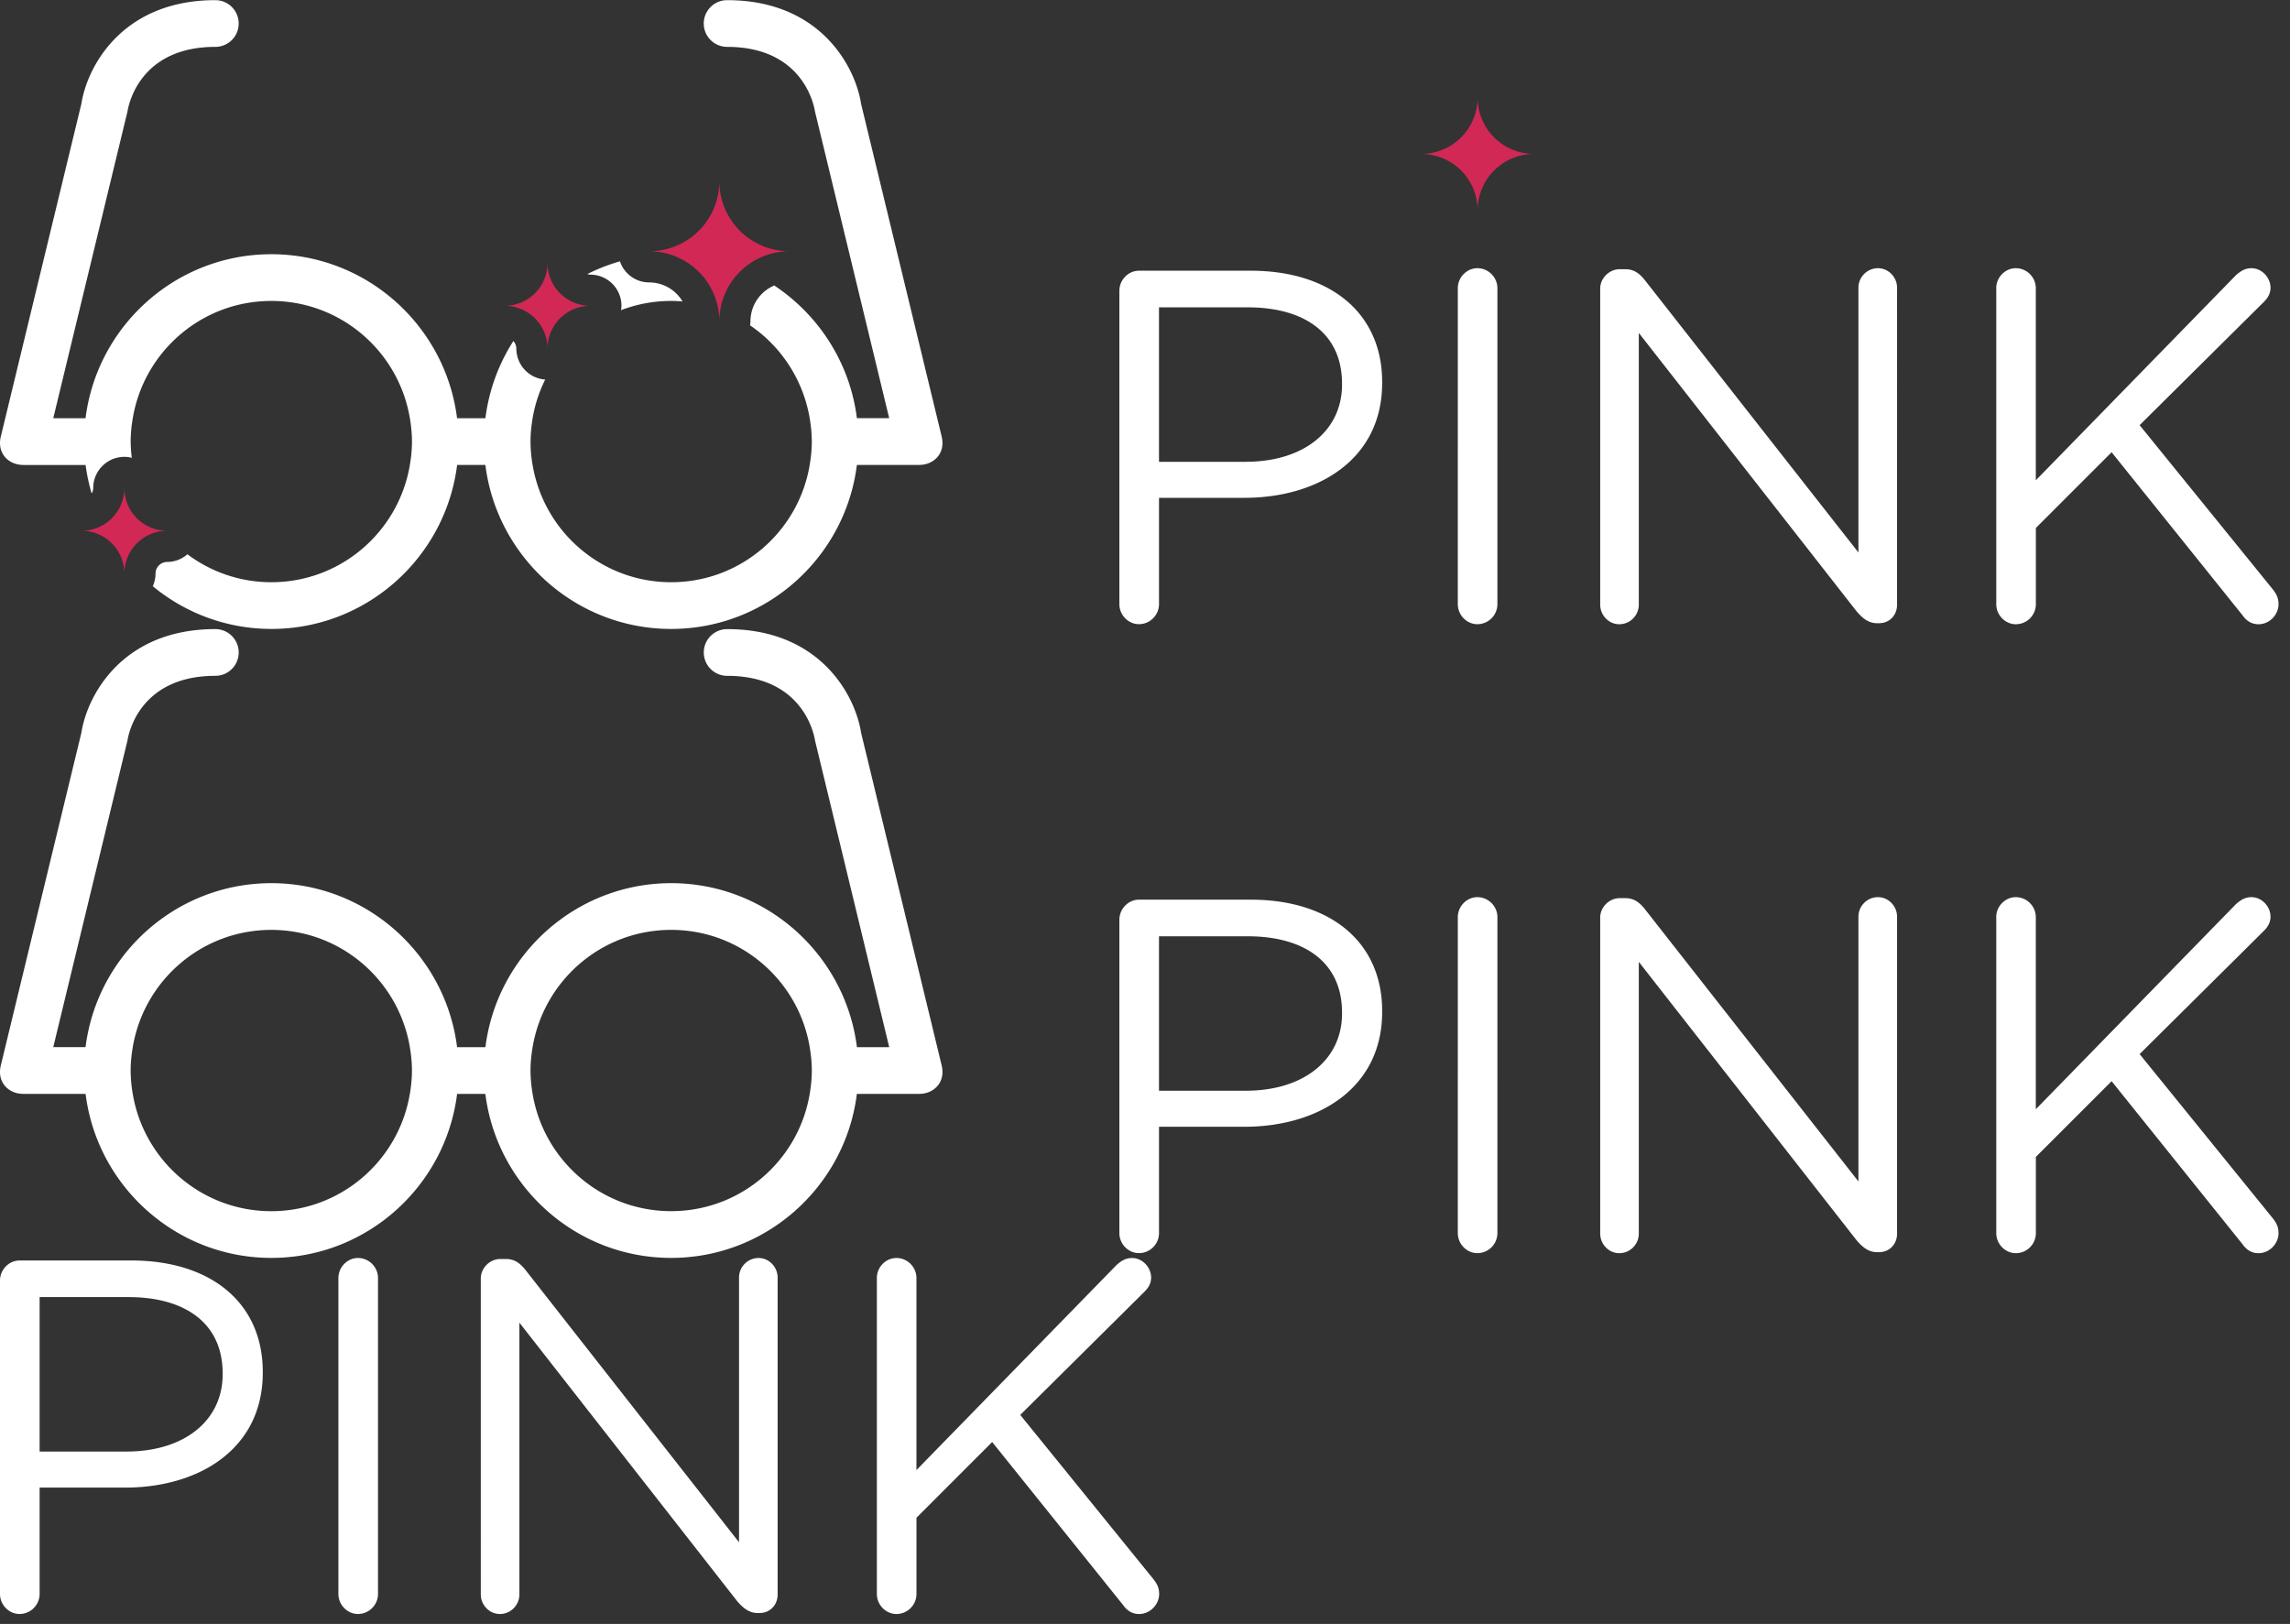<?xml version="1.0" encoding="utf-8"?><svg width="196" height="139" viewBox="0 0 196 139" xmlns="http://www.w3.org/2000/svg" xmlns:xlink="http://www.w3.org/1999/xlink"><rect x="0" y="0" width="196" height="139" fill="#333333" stroke="none"/><svg height="53.833" width="195.067" viewBox="0 0 195.067 53.833" id="logo-desk" xmlns="http://www.w3.org/2000/svg"><defs><clipPath id="aa" clipPathUnits="userSpaceOnUse"><path d="M0 40.375h146.3V0H0z"/></clipPath></defs><g clip-path="url(#aa)" transform="matrix(1.333 0 0 -1.333 0 53.833)"><path d="M79.988 10.734c3.734 0 6.182 1.996 6.182 4.96v.061c0 3.221-2.414 4.895-6.053 4.895h-5.7v-9.918h5.57zm-8.114 10.98c0 .708.58 1.288 1.256 1.288h7.18c5.087 0 8.436-2.705 8.436-7.147v-.063c0-4.86-4.057-7.373-8.854-7.373h-5.474V1.593c0-.708-.58-1.287-1.29-1.287-.675 0-1.255.58-1.255 1.287v20.12zm21.729.161c0 .708.579 1.288 1.255 1.288.709 0 1.288-.58 1.288-1.288V1.592A1.29 1.29 0 0094.858.305c-.676 0-1.255.579-1.255 1.287zm9.141-.032c0 .676.58 1.256 1.256 1.256h.354c.58 0 .935-.29 1.288-.74l13.684-17.45v16.998c0 .676.547 1.256 1.256 1.256.676 0 1.225-.58 1.225-1.256V1.559c0-.677-.481-1.191-1.16-1.191h-.128c-.547 0-.935.322-1.318.773l-13.976 17.867V1.558c0-.676-.546-1.256-1.256-1.256-.676 0-1.223.58-1.223 1.257v20.284zm25.429.032c0 .708.58 1.288 1.257 1.288a1.29 1.29 0 001.286-1.288V9.544l12.848 13.168c.29.257.58.451.998.451.675 0 1.224-.612 1.224-1.256 0-.354-.162-.644-.42-.901l-7.984-7.92 8.564-10.561c.225-.291.354-.546.354-.935 0-.676-.577-1.288-1.285-1.288-.483 0-.807.259-1.03.58l-8.402 10.464-4.863-4.862V1.59a1.29 1.29 0 00-1.286-1.288c-.677 0-1.257.58-1.257 1.288v20.285z" fill="#fff"/><path d="M98.498 30.5a3.623 3.623 0 00-3.623 3.624A3.625 3.625 0 0091.25 30.5a3.625 3.625 0 003.625-3.624 3.623 3.623 0 003.623 3.624" fill="#d22856"/><path d="M43.094 21.062c.246 0 .489-.014.73-.033a2.491 2.491 0 01-2.136 1.221c-.877 0-1.614.568-1.884 1.354a11.977 11.977 0 01-2.09-.816c.063-.017.123-.038.189-.038a2 2 0 002-2c0-.096-.015-.188-.028-.281 1 .382 2.084.593 3.219.593" fill="#fff"/><path d="M60.462 12.36l-5.175 21.364c-.361 2.347-2.593 6.651-8.6 6.651a1.5 1.5 0 110-3c4.857 0 5.576-3.729 5.64-4.143l4.767-19.7H55.02c-.445 3.556-2.453 6.627-5.305 8.521a2.504 2.504 0 01-1.53-2.303c0-.088-.014-.17-.025-.256a9.036 9.036 0 003.829-5.965c.082-.488.135-.987.135-1.5 0-.512-.053-1.012-.135-1.5C51.274 6.257 47.569 3 43.094 3s-8.181 3.258-8.896 7.53a9.035 9.035 0 00-.135 1.5c0 .513.053 1.012.135 1.5.147.88.427 1.712.808 2.484a1.994 1.994 0 00-1.852 1.985.739.739 0 01-.192.488 11.95 11.95 0 01-1.795-4.957h-1.82c-.741 5.927-5.802 10.531-11.927 10.531S6.235 19.458 5.493 13.531H3.42l4.767 19.701c.063.414.783 4.143 5.639 4.143a1.5 1.5 0 110 3c-6.006 0-8.238-4.304-8.6-6.65L.053 12.358c-.266-1.109.53-1.826 1.426-1.826.012 0 .023-.004.036-.004h3.982c.079-.629.215-1.237.387-1.83a.722.722 0 01.102.352 2 2 0 002 2c.166 0 .324-.024.478-.062a8.324 8.324 0 00-.074 1.042c0 .512.053 1.011.135 1.5.715 4.27 4.42 7.531 8.896 7.531 4.475 0 8.18-3.26 8.896-7.53.082-.49.135-.989.135-1.5 0-.513-.053-1.013-.135-1.5C25.6 6.257 21.895 3 17.42 3c-2.022 0-3.883.67-5.386 1.794-.35-.302-.8-.492-1.3-.492a.75.75 0 01-.748-.748 1.98 1.98 0 00-.176-.81A11.94 11.94 0 0117.424 0c6.125 0 11.185 4.603 11.927 10.53h1.814C31.907 4.602 36.967 0 43.092 0s11.186 4.603 11.927 10.53h3.98c.013 0 .024.004.037.004.895 0 1.692.716 1.426 1.825" fill="#fff"/><path d="M50.686 24.25a4.499 4.499 0 00-4.499 4.499 4.499 4.499 0 00-4.499-4.499 4.499 4.499 0 004.499-4.499 4.498 4.498 0 004.499 4.499m-12.782-3.501a2.748 2.748 0 00-2.75 2.749 2.748 2.748 0 00-2.748-2.749A2.747 2.747 0 0035.155 18a2.748 2.748 0 002.749 2.749M10.734 6.303a2.748 2.748 0 00-2.75 2.75c0-1.52-1.23-2.75-2.748-2.75a2.747 2.747 0 002.749-2.748 2.748 2.748 0 002.749 2.748" fill="#d22856"/></g></svg><svg height="30.481" width="99.236" viewBox="0 0 99.236 30.481" id="logo-mobile" y="107.668" xmlns="http://www.w3.org/2000/svg"><defs><clipPath id="ba" clipPathUnits="userSpaceOnUse"><path d="M0 22.86h74.427V0H0z"/></clipPath></defs><g clip-path="url(#ba)" transform="matrix(1.333 0 0 -1.333 0 30.48)"><path d="M8.114 10.432c3.734 0 6.182 1.996 6.182 4.958v.065c0 3.22-2.415 4.895-6.054 4.895H2.544v-9.918zM0 21.41c0 .71.58 1.29 1.256 1.29h7.18c5.087 0 8.436-2.705 8.436-7.148v-.063c0-4.862-4.057-7.373-8.854-7.373H2.544V1.29c0-.708-.58-1.288-1.288-1.288C.58 0 0 .58 0 1.289zm21.729.162c0 .708.579 1.288 1.254 1.288.709 0 1.288-.58 1.288-1.288V1.29c0-.708-.579-1.288-1.288-1.288-.676 0-1.255.58-1.255 1.288v20.283zm9.141-.032c0 .676.58 1.256 1.256 1.256h.354c.58 0 .934-.29 1.288-.74l13.684-17.45v16.998a1.256 1.256 0 001.255 1.256c.676 0 1.223-.58 1.223-1.256V1.256c0-.676-.482-1.191-1.159-1.191h-.129c-.546 0-.933.322-1.319.772L33.35 18.707V1.257c0-.676-.547-1.256-1.255-1.256-.677 0-1.224.58-1.224 1.256zm25.43.032c0 .708.579 1.288 1.257 1.288.707 0 1.286-.58 1.286-1.288V9.242L71.69 22.408c.289.258.58.451.998.451.676 0 1.224-.612 1.224-1.256 0-.354-.161-.644-.42-.9l-7.983-7.92L74.073 2.22c.225-.29.354-.546.354-.933C74.427.612 73.847 0 73.14 0c-.484 0-.807.258-1.031.58l-8.403 10.463-4.861-4.862V1.288A1.29 1.29 0 0057.559 0c-.678 0-1.257.58-1.257 1.288v20.284z" fill="#fff"/></g></svg><svg height="53.835" width="195.067" viewBox="0 0 195.067 53.835" id="logo-table" y="53.833" xmlns="http://www.w3.org/2000/svg"><defs><clipPath id="ca" clipPathUnits="userSpaceOnUse"><path d="M0 40.376h146.3V0H0z"/></clipPath></defs><g clip-path="url(#ca)" transform="matrix(1.333 0 0 -1.333 0 53.835)"><path d="M79.988 10.735c3.734 0 6.182 1.996 6.182 4.96v.061c0 3.221-2.414 4.895-6.053 4.895h-5.7v-9.918h5.57zm-8.114 10.98c0 .708.58 1.288 1.256 1.288h7.18c5.087 0 8.436-2.705 8.436-7.147v-.063c0-4.86-4.057-7.373-8.854-7.373h-5.474V1.594c0-.708-.58-1.287-1.29-1.287-.675 0-1.255.58-1.255 1.287v20.12zm21.729.161c0 .708.579 1.288 1.255 1.288.709 0 1.288-.58 1.288-1.288V1.593A1.29 1.29 0 0094.858.306c-.676 0-1.255.579-1.255 1.287zm9.141-.032c0 .676.58 1.256 1.256 1.256h.354c.58 0 .935-.29 1.288-.74l13.684-17.45v16.998c0 .676.547 1.256 1.256 1.256.676 0 1.225-.58 1.225-1.256V1.56c0-.677-.481-1.191-1.16-1.191h-.128c-.547 0-.935.322-1.318.773l-13.976 17.867V1.559c0-.676-.546-1.256-1.256-1.256-.676 0-1.223.58-1.223 1.257v20.284zm25.429.032c0 .708.58 1.288 1.257 1.288a1.29 1.29 0 001.286-1.288V9.545l12.848 13.168c.29.257.58.451.998.451.675 0 1.224-.612 1.224-1.256 0-.354-.162-.644-.42-.901l-7.984-7.92 8.564-10.561c.225-.291.354-.546.354-.935 0-.676-.577-1.288-1.285-1.288-.483 0-.807.259-1.03.58l-8.402 10.464-4.863-4.862V1.591a1.29 1.29 0 00-1.286-1.288c-.677 0-1.257.58-1.257 1.288v20.285zM51.99 10.532c-.716-4.272-4.42-7.53-8.896-7.53-4.475 0-8.18 3.258-8.896 7.53a9.035 9.035 0 00-.135 1.5c0 .512.053 1.011.135 1.5.716 4.271 4.421 7.531 8.896 7.531 4.475 0 8.181-3.26 8.896-7.53.082-.49.135-.989.135-1.5 0-.513-.053-1.013-.135-1.5m-25.675 0C25.6 6.26 21.895 3 17.42 3s-8.18 3.26-8.896 7.531a9.035 9.035 0 00-.135 1.5c0 .512.053 1.011.135 1.5.715 4.271 4.421 7.531 8.896 7.531 4.475 0 8.18-3.26 8.896-7.53.082-.49.135-.989.135-1.5 0-.513-.053-1.013-.135-1.5m34.147 1.827l-5.175 21.365c-.36 2.348-2.593 6.651-8.599 6.651a1.5 1.5 0 110-3c4.856 0 5.575-3.729 5.64-4.143l4.766-19.7h-2.073c-.742 5.926-5.802 10.53-11.927 10.53s-11.186-4.604-11.927-10.53h-1.82c-.74 5.926-5.802 10.53-11.927 10.53S6.235 19.46 5.493 13.533H3.42l4.767 19.7c.063.414.783 4.143 5.64 4.143a1.5 1.5 0 110 3c-6.007 0-8.239-4.303-8.6-6.65L.052 12.36c-.266-1.109.531-1.826 1.426-1.826.012 0 .023-.004.036-.004h3.982C6.237 4.604 11.298 0 17.423 0S28.608 4.604 29.35 10.53h1.814C31.906 4.604 36.966 0 43.091 0s11.186 4.604 11.927 10.53H59c.012 0 .023.004.036.004.895 0 1.692.717 1.426 1.826" fill="#fff"/></g></svg></svg>